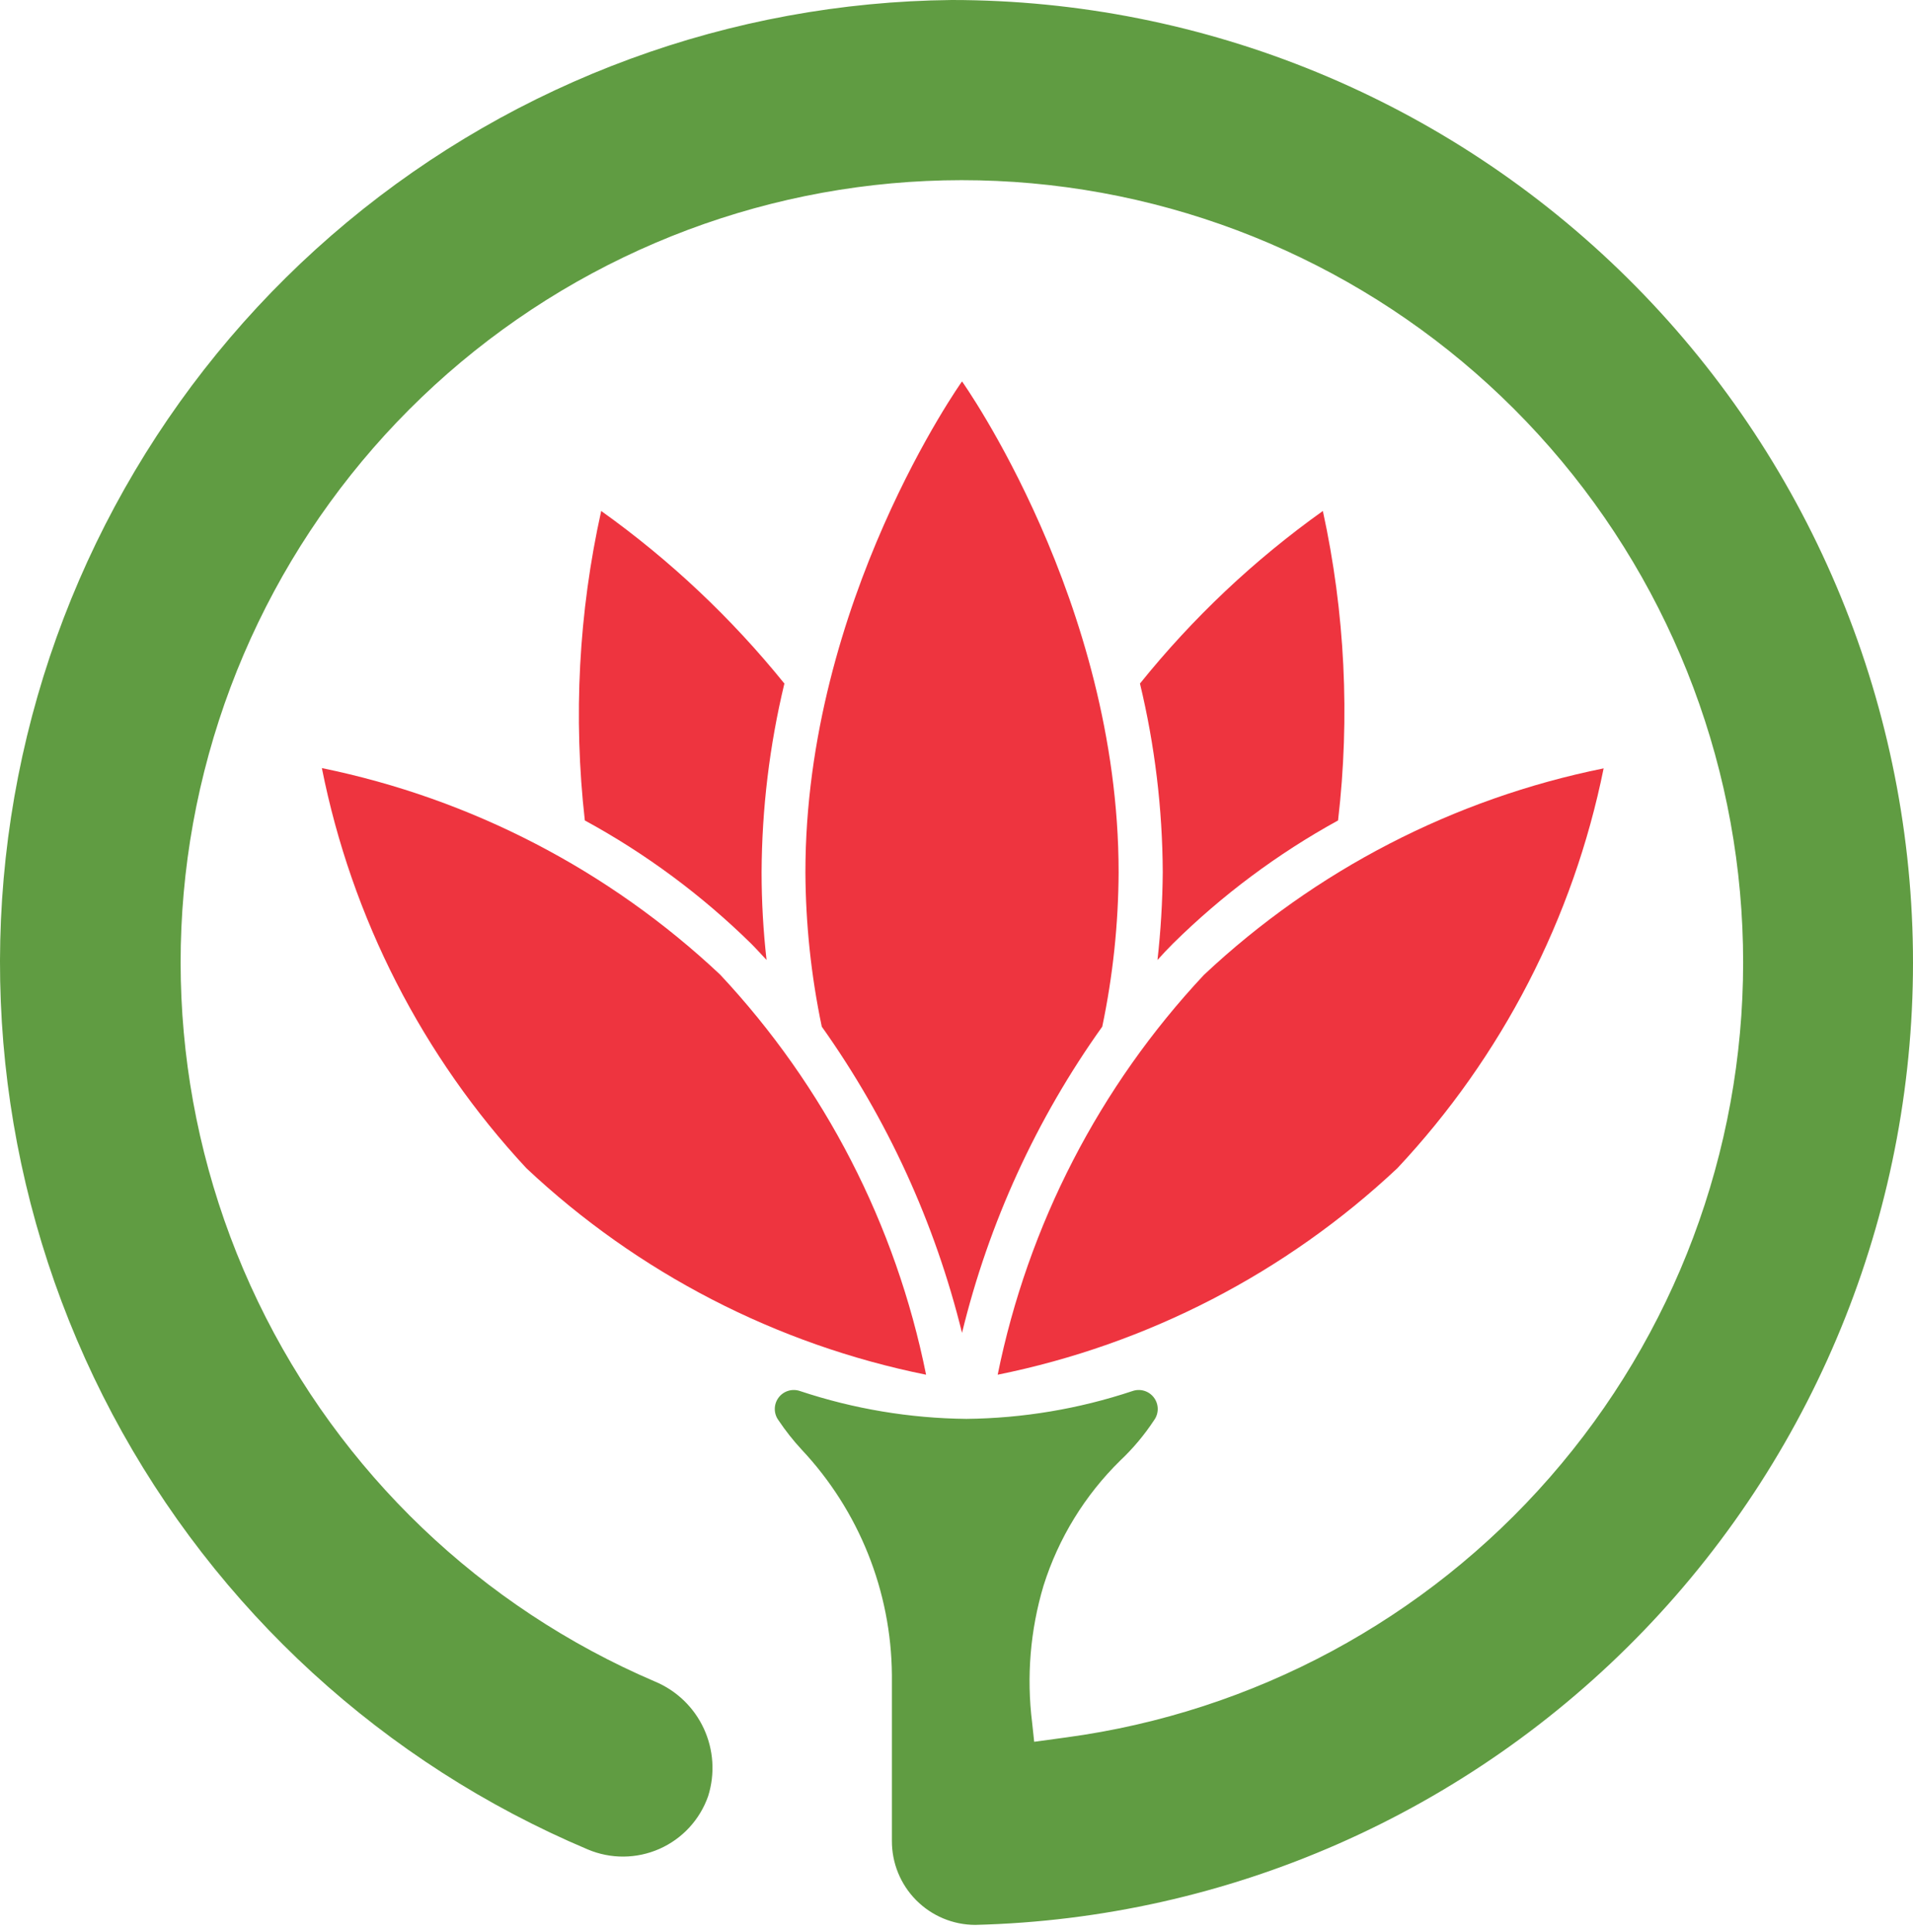 <svg width="200" height="202" viewBox="0 0 200 202" fill="none" xmlns="http://www.w3.org/2000/svg">
<path d="M99.508 0C76.396 0.234 54.071 8.435 36.292 23.221C18.512 38.008 6.366 58.476 1.897 81.18C-2.572 103.884 0.91 127.436 11.757 147.87C22.604 168.304 40.153 184.372 61.449 193.367C62.636 193.87 63.913 194.125 65.202 194.115C66.491 194.105 67.764 193.831 68.943 193.31C70.123 192.788 71.183 192.03 72.058 191.083C72.933 190.136 73.606 189.019 74.033 187.801C74.771 185.469 74.609 182.945 73.581 180.726C72.552 178.507 70.73 176.754 68.474 175.813C50.297 168.039 35.553 153.929 26.976 136.1C18.398 118.271 16.569 97.933 21.828 78.857C27.086 59.781 39.076 43.262 55.573 32.362C72.07 21.461 91.956 16.92 111.542 19.581C131.129 22.241 149.088 31.921 162.088 46.828C175.089 61.734 182.249 80.855 182.242 100.644C182.235 120.433 175.06 139.548 162.048 154.445C149.037 169.341 131.071 179.009 111.482 181.654L108.122 182.113L107.908 180.125C107.307 175.313 107.712 170.429 109.1 165.783C110.663 160.825 113.422 156.33 117.133 152.694C118.462 151.438 119.641 150.032 120.646 148.504C120.9 148.162 121.037 147.747 121.038 147.32C121.038 146.894 120.902 146.479 120.648 146.136C120.395 145.793 120.038 145.541 119.631 145.417C119.223 145.292 118.787 145.303 118.386 145.446C112.788 147.309 106.934 148.289 101.036 148.351C95.127 148.291 89.263 147.311 83.655 145.446C83.254 145.303 82.817 145.292 82.41 145.417C82.002 145.541 81.646 145.793 81.392 146.136C81.139 146.479 81.002 146.894 81.003 147.32C81.003 147.747 81.141 148.162 81.395 148.504C82.119 149.585 82.925 150.607 83.808 151.562C89.809 157.95 93.18 166.371 93.246 175.141V192.45C93.239 193.601 93.457 194.742 93.891 195.808C94.325 196.875 94.964 197.845 95.773 198.663C96.582 199.481 97.544 200.132 98.604 200.577C99.665 201.022 100.802 201.253 101.952 201.257C128.388 200.605 153.502 189.55 171.853 170.488C190.204 151.426 200.314 125.893 199.993 99.421C199.671 72.948 188.944 47.668 170.135 29.059C151.327 10.449 125.952 0.009 99.508 0Z" fill="#609C42"/>
<path d="M100.577 139.36C103.378 127.848 108.355 116.979 115.238 107.341C116.351 102.03 116.925 96.62 116.949 91.194C116.949 62.875 100.577 39.878 100.577 39.878C100.577 39.878 84.204 62.875 84.204 91.194C84.229 96.62 84.802 102.03 85.915 107.341C92.773 116.994 97.748 127.857 100.577 139.36Z" fill="#EE343F"/>
<path d="M146.091 122.142C134.438 133.089 119.968 140.566 104.305 143.733C107.482 128.065 114.949 113.591 125.87 101.928C137.523 90.982 151.994 83.505 167.656 80.337C164.486 96.007 157.019 110.483 146.091 122.142Z" fill="#EE343F"/>
<path d="M75.285 101.898C86.209 113.567 93.667 128.055 96.82 143.734C81.156 140.569 66.685 133.092 55.033 122.143C44.167 110.454 36.764 95.969 33.651 80.308C49.26 83.503 63.674 90.978 75.285 101.898Z" fill="#EE343F"/>
<path d="M121.013 100.369C121.533 99.788 122.083 99.207 122.632 98.656C127.765 93.589 133.572 89.256 139.891 85.782C141.153 74.983 140.617 64.049 138.302 53.426C131.133 58.535 124.699 64.607 119.181 71.469C120.735 77.93 121.534 84.549 121.563 91.195C121.538 94.26 121.354 97.322 121.013 100.369Z" fill="#EE343F"/>
<path d="M78.523 98.656C79.073 99.207 79.593 99.788 80.142 100.369C79.797 97.323 79.624 94.26 79.623 91.195C79.652 84.549 80.452 77.93 82.006 71.469C76.469 64.613 70.026 58.543 62.854 53.426C60.498 64.042 59.92 74.976 61.143 85.782C67.504 89.246 73.354 93.579 78.523 98.656Z" fill="#EE343F"/>
</svg>
